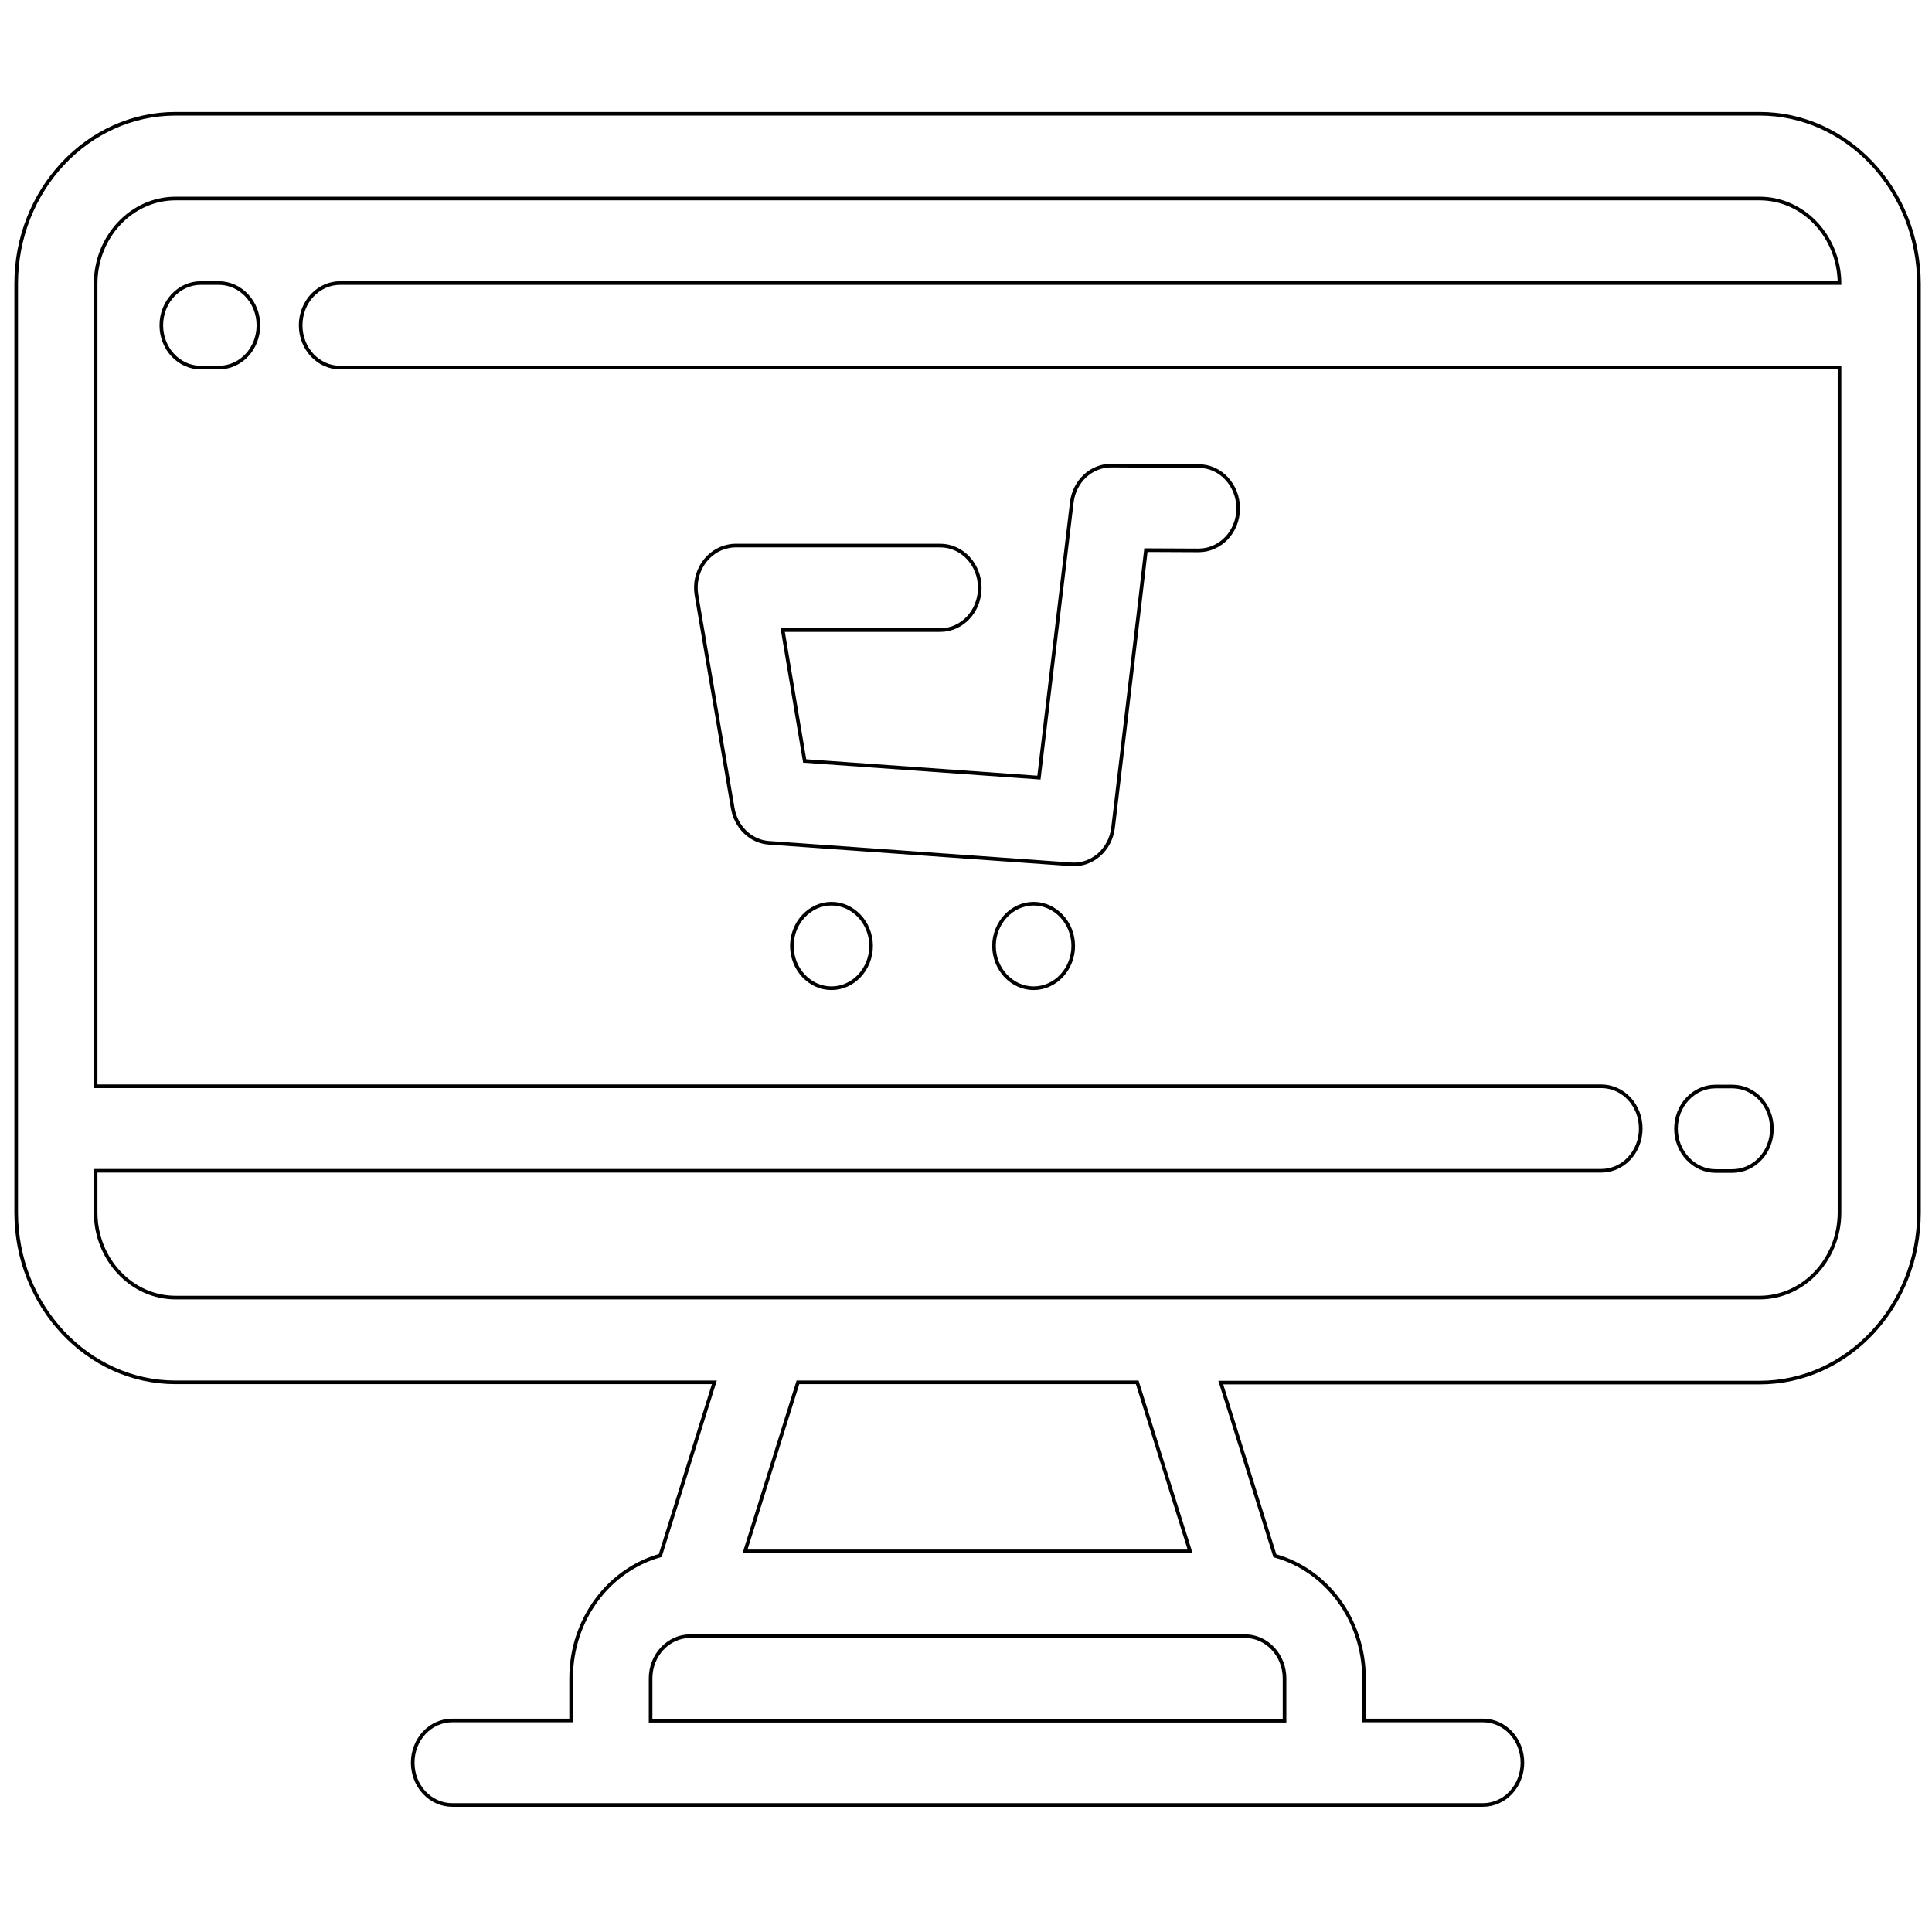 <?xml version="1.0" encoding="utf-8"?>
<!-- Generator: Adobe Illustrator 25.2.1, SVG Export Plug-In . SVG Version: 6.00 Build 0)  -->
<svg version="1.1" id="Layer_1" xmlns="http://www.w3.org/2000/svg" xmlns:xlink="http://www.w3.org/1999/xlink" x="0px" y="0px"
	 viewBox="0 0 800 800" style="enable-background:new 0 0 800 800;" xml:space="preserve">
<style type="text/css">
	.st0{fill:none;stroke:#000000;stroke-width:1.5;stroke-miterlimit:10;}
</style>
<g>
	<g>
		<g>
			<path class="st0" d="M728.6,47.1H72.7c-36.4,0-66,31.6-66,70.4V502c0,38.8,29.6,70.4,66,70.4h223.1l-22.4,71.7
				c-21.2,5.9-36.9,26.4-36.9,50.8v17.5h-49.2c-9.1,0-16.4,7.8-16.4,17.5c0,9.7,7.3,17.5,16.4,17.5h74.9h0h276.9H614
				c9.1,0,16.4-7.8,16.4-17.5s-7.3-17.5-16.4-17.5h-49.2V695c0-24.4-15.7-45-36.9-50.8l-22.4-71.7h223.1c36.4,0,66-31.6,66-70.4
				V117.5C794.5,78.7,764.9,47.1,728.6,47.1z M515.5,677.5c9.1,0,16.4,7.9,16.4,17.5v17.5H269.4V695c0-9.7,7.4-17.5,16.4-17.5H515.5
				L515.5,677.5z M308.5,642.4l21.9-70h140.5l21.9,70H308.5z M761.7,502c0,19.5-14.9,35.3-33.1,35.3H482.7H318.6H72.7
				c-18.3,0-33.1-15.9-33.1-35.3v-17.2H663c9.1,0,16.4-7.8,16.4-17.5c0-9.7-7.3-17.5-16.4-17.5H39.6V117.5
				c0-19.5,14.9-35.3,33.1-35.3h655.9c18.2,0,32.9,15.7,33.1,35H140.9c-9.1,0-16.4,7.8-16.4,17.5c0,9.7,7.3,17.5,16.4,17.5h620.8
				L761.7,502L761.7,502z"/>
			<path class="st0" d="M303.4,334.6L303.4,334.6c1.3,7.8,7.4,13.9,15.1,14.4l125.1,8.9l0,0c8.6,0.6,16.2-6,17.3-15.2l10.5-88.4
				l3.1-26.5l21.8,0.1c9,0,16.4-7.7,16.4-17.4c0-9.6-7.3-17.5-16.3-17.5l-36.3-0.2c-8.4,0-15.3,6.6-16.3,15.3l-5,41.8l-8.6,72.1
				l-97-6.9l-9.1-54.2h65.2c9.1,0,16.4-7.8,16.4-17.5c0-9.7-7.3-17.5-16.4-17.5h-84.8v0c-0.9,0-1.9,0.1-2.8,0.3
				c-8.9,1.7-14.9,10.7-13.3,20.2L303.4,334.6z"/>
			<path class="st0" d="M344.3,374.2c-9,0-16.4,7.9-16.4,17.5c0,9.6,7.4,17.5,16.4,17.5c9,0,16.4-7.9,16.4-17.5
				C360.7,382.1,353.3,374.2,344.3,374.2z"/>
			<path class="st0" d="M428,374.2c-9,0-16.4,7.9-16.4,17.5c0,9.6,7.4,17.5,16.4,17.5c9,0,16.4-7.9,16.4-17.5
				C444.4,382.1,437,374.2,428,374.2z"/>
			<path class="st0" d="M90.6,117.2h-7.4c-9.1,0-16.4,7.8-16.4,17.5c0,9.7,7.3,17.5,16.4,17.5h7.4c9.1,0,16.4-7.8,16.4-17.5
				C107,125,99.6,117.2,90.6,117.2z"/>
			<path class="st0" d="M710.4,484.9h6.9c9.1,0,16.4-7.8,16.4-17.5c0-9.7-7.3-17.5-16.4-17.5h-6.9c-9.1,0-16.4,7.8-16.4,17.5
				C694,477,701.4,484.9,710.4,484.9z"/>
		</g>
	</g>
</g>
</svg>
